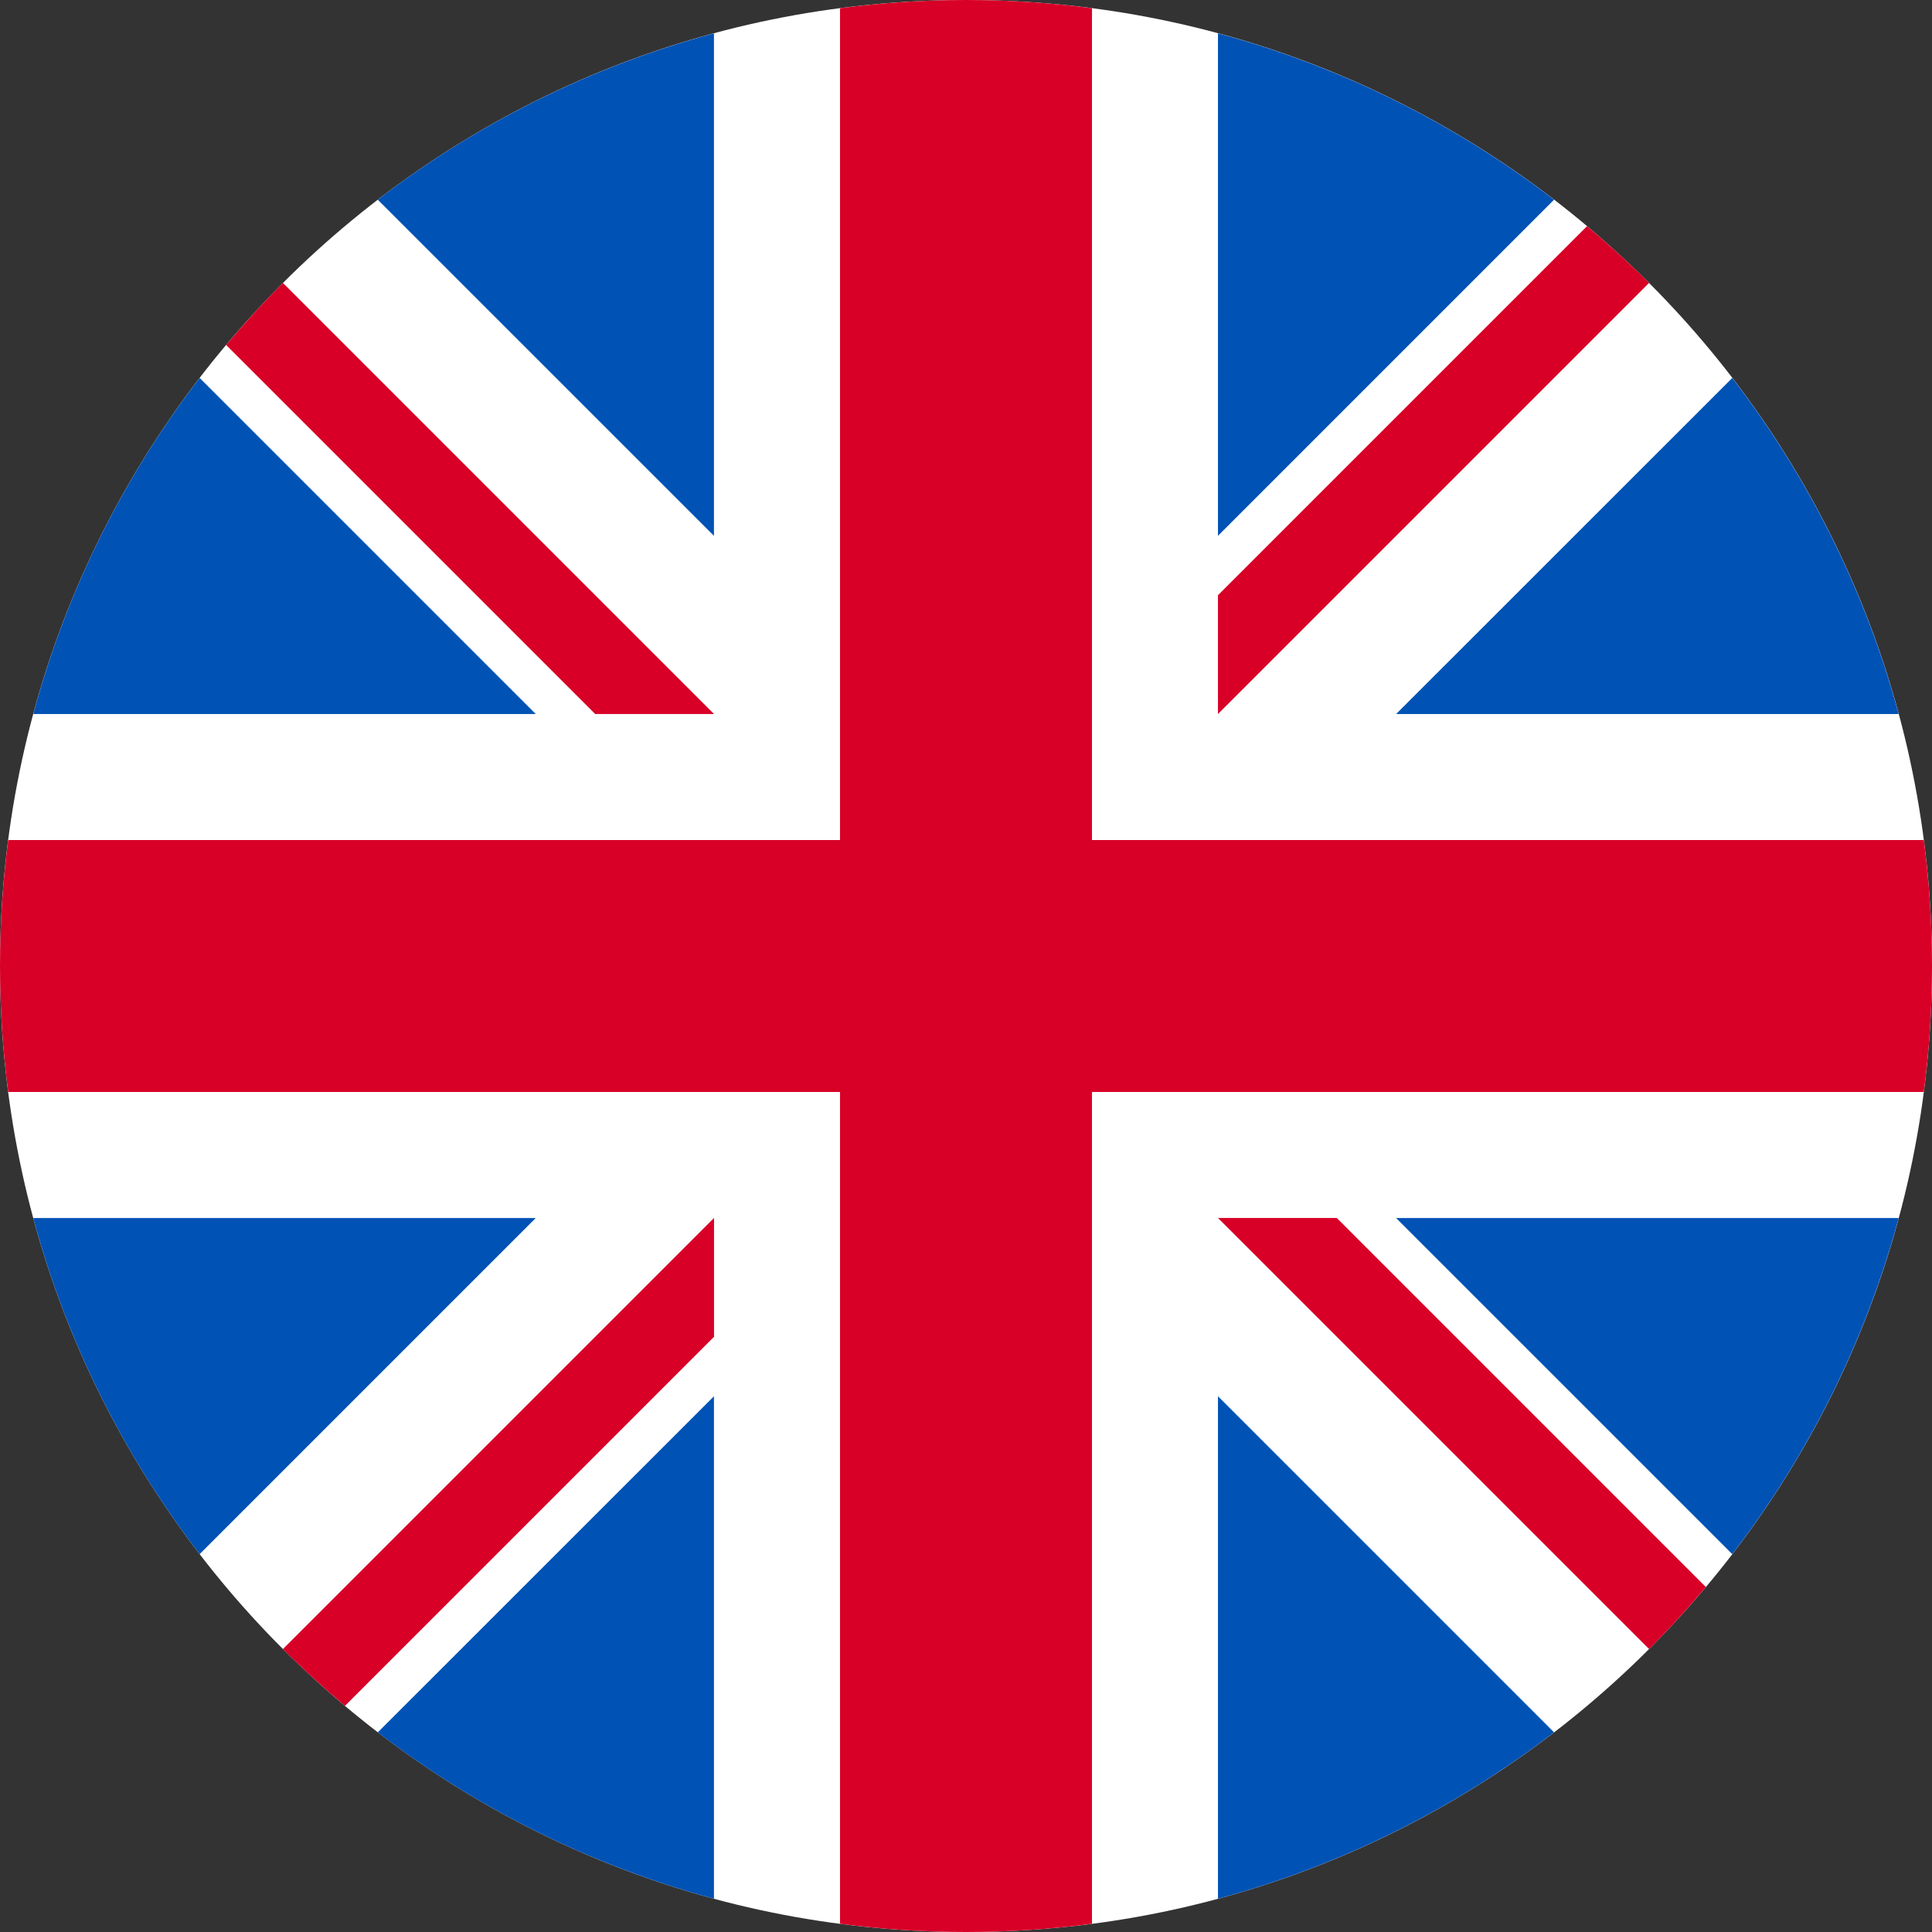 <svg width="24" height="24" viewBox="0 0 24 24" fill="none" xmlns="http://www.w3.org/2000/svg">
<rect x="0" y="0" width="24" height="24" fill="#333333" stroke="none"/>
<g clip-path="url(#clip0_2214_4305)">
<path d="M12 24C18.627 24 24 18.627 24 12C24 5.373 18.627 0 12 0C5.373 0 0 5.373 0 12C0 18.627 5.373 24 12 24Z" fill="white"/>
<path d="M2.48 4.695C1.537 5.921 0.827 7.334 0.413 8.87H6.655L2.48 4.695Z" fill="#0052B4"/>
<path d="M23.586 8.87C23.172 7.334 22.461 5.921 21.519 4.695L17.343 8.87H23.586Z" fill="#0052B4"/>
<path d="M0.413 15.131C0.827 16.666 1.537 18.08 2.48 19.306L6.655 15.131H0.413Z" fill="#0052B4"/>
<path d="M19.305 2.481C18.079 1.538 16.665 0.828 15.13 0.414V6.656L19.305 2.481Z" fill="#0052B4"/>
<path d="M4.693 21.52C5.92 22.462 7.333 23.173 8.869 23.587V17.345L4.693 21.52Z" fill="#0052B4"/>
<path d="M8.869 0.414C7.333 0.828 5.92 1.538 4.693 2.481L8.869 6.656V0.414Z" fill="#0052B4"/>
<path d="M15.13 23.587C16.665 23.173 18.079 22.462 19.305 21.52L15.13 17.345V23.587Z" fill="#0052B4"/>
<path d="M17.343 15.131L21.519 19.306C22.461 18.08 23.172 16.666 23.586 15.131H17.343Z" fill="#0052B4"/>
<path d="M23.898 10.435H13.565H13.565V0.102C13.053 0.035 12.53 0 12 0C11.469 0 10.947 0.035 10.435 0.102V10.435V10.435H0.102C0.035 10.947 0 11.47 0 12C0 12.531 0.035 13.053 0.102 13.565H10.435H10.435V23.898C10.947 23.965 11.469 24 12 24C12.53 24 13.053 23.965 13.565 23.898V13.565V13.565H23.898C23.965 13.053 24 12.531 24 12C24 11.47 23.965 10.947 23.898 10.435Z" fill="#D80027"/>
<path d="M15.13 15.13L20.485 20.485C20.732 20.239 20.966 19.982 21.191 19.715L16.606 15.13H15.13V15.13Z" fill="#D80027"/>
<path d="M8.87 15.131H8.869L3.515 20.485C3.761 20.732 4.018 20.967 4.285 21.191L8.87 16.606V15.131Z" fill="#D80027"/>
<path d="M8.87 8.87V8.87L3.515 3.515C3.268 3.761 3.034 4.018 2.809 4.285L7.394 8.87H8.87V8.87Z" fill="#D80027"/>
<path d="M15.13 8.87L20.485 3.515C20.239 3.268 19.982 3.033 19.715 2.809L15.13 7.394V8.87Z" fill="#D80027"/>
</g>
<defs>
<clipPath id="clip0_2214_4305">
<rect width="24" height="24" fill="white"/>
</clipPath>
</defs>
</svg>
